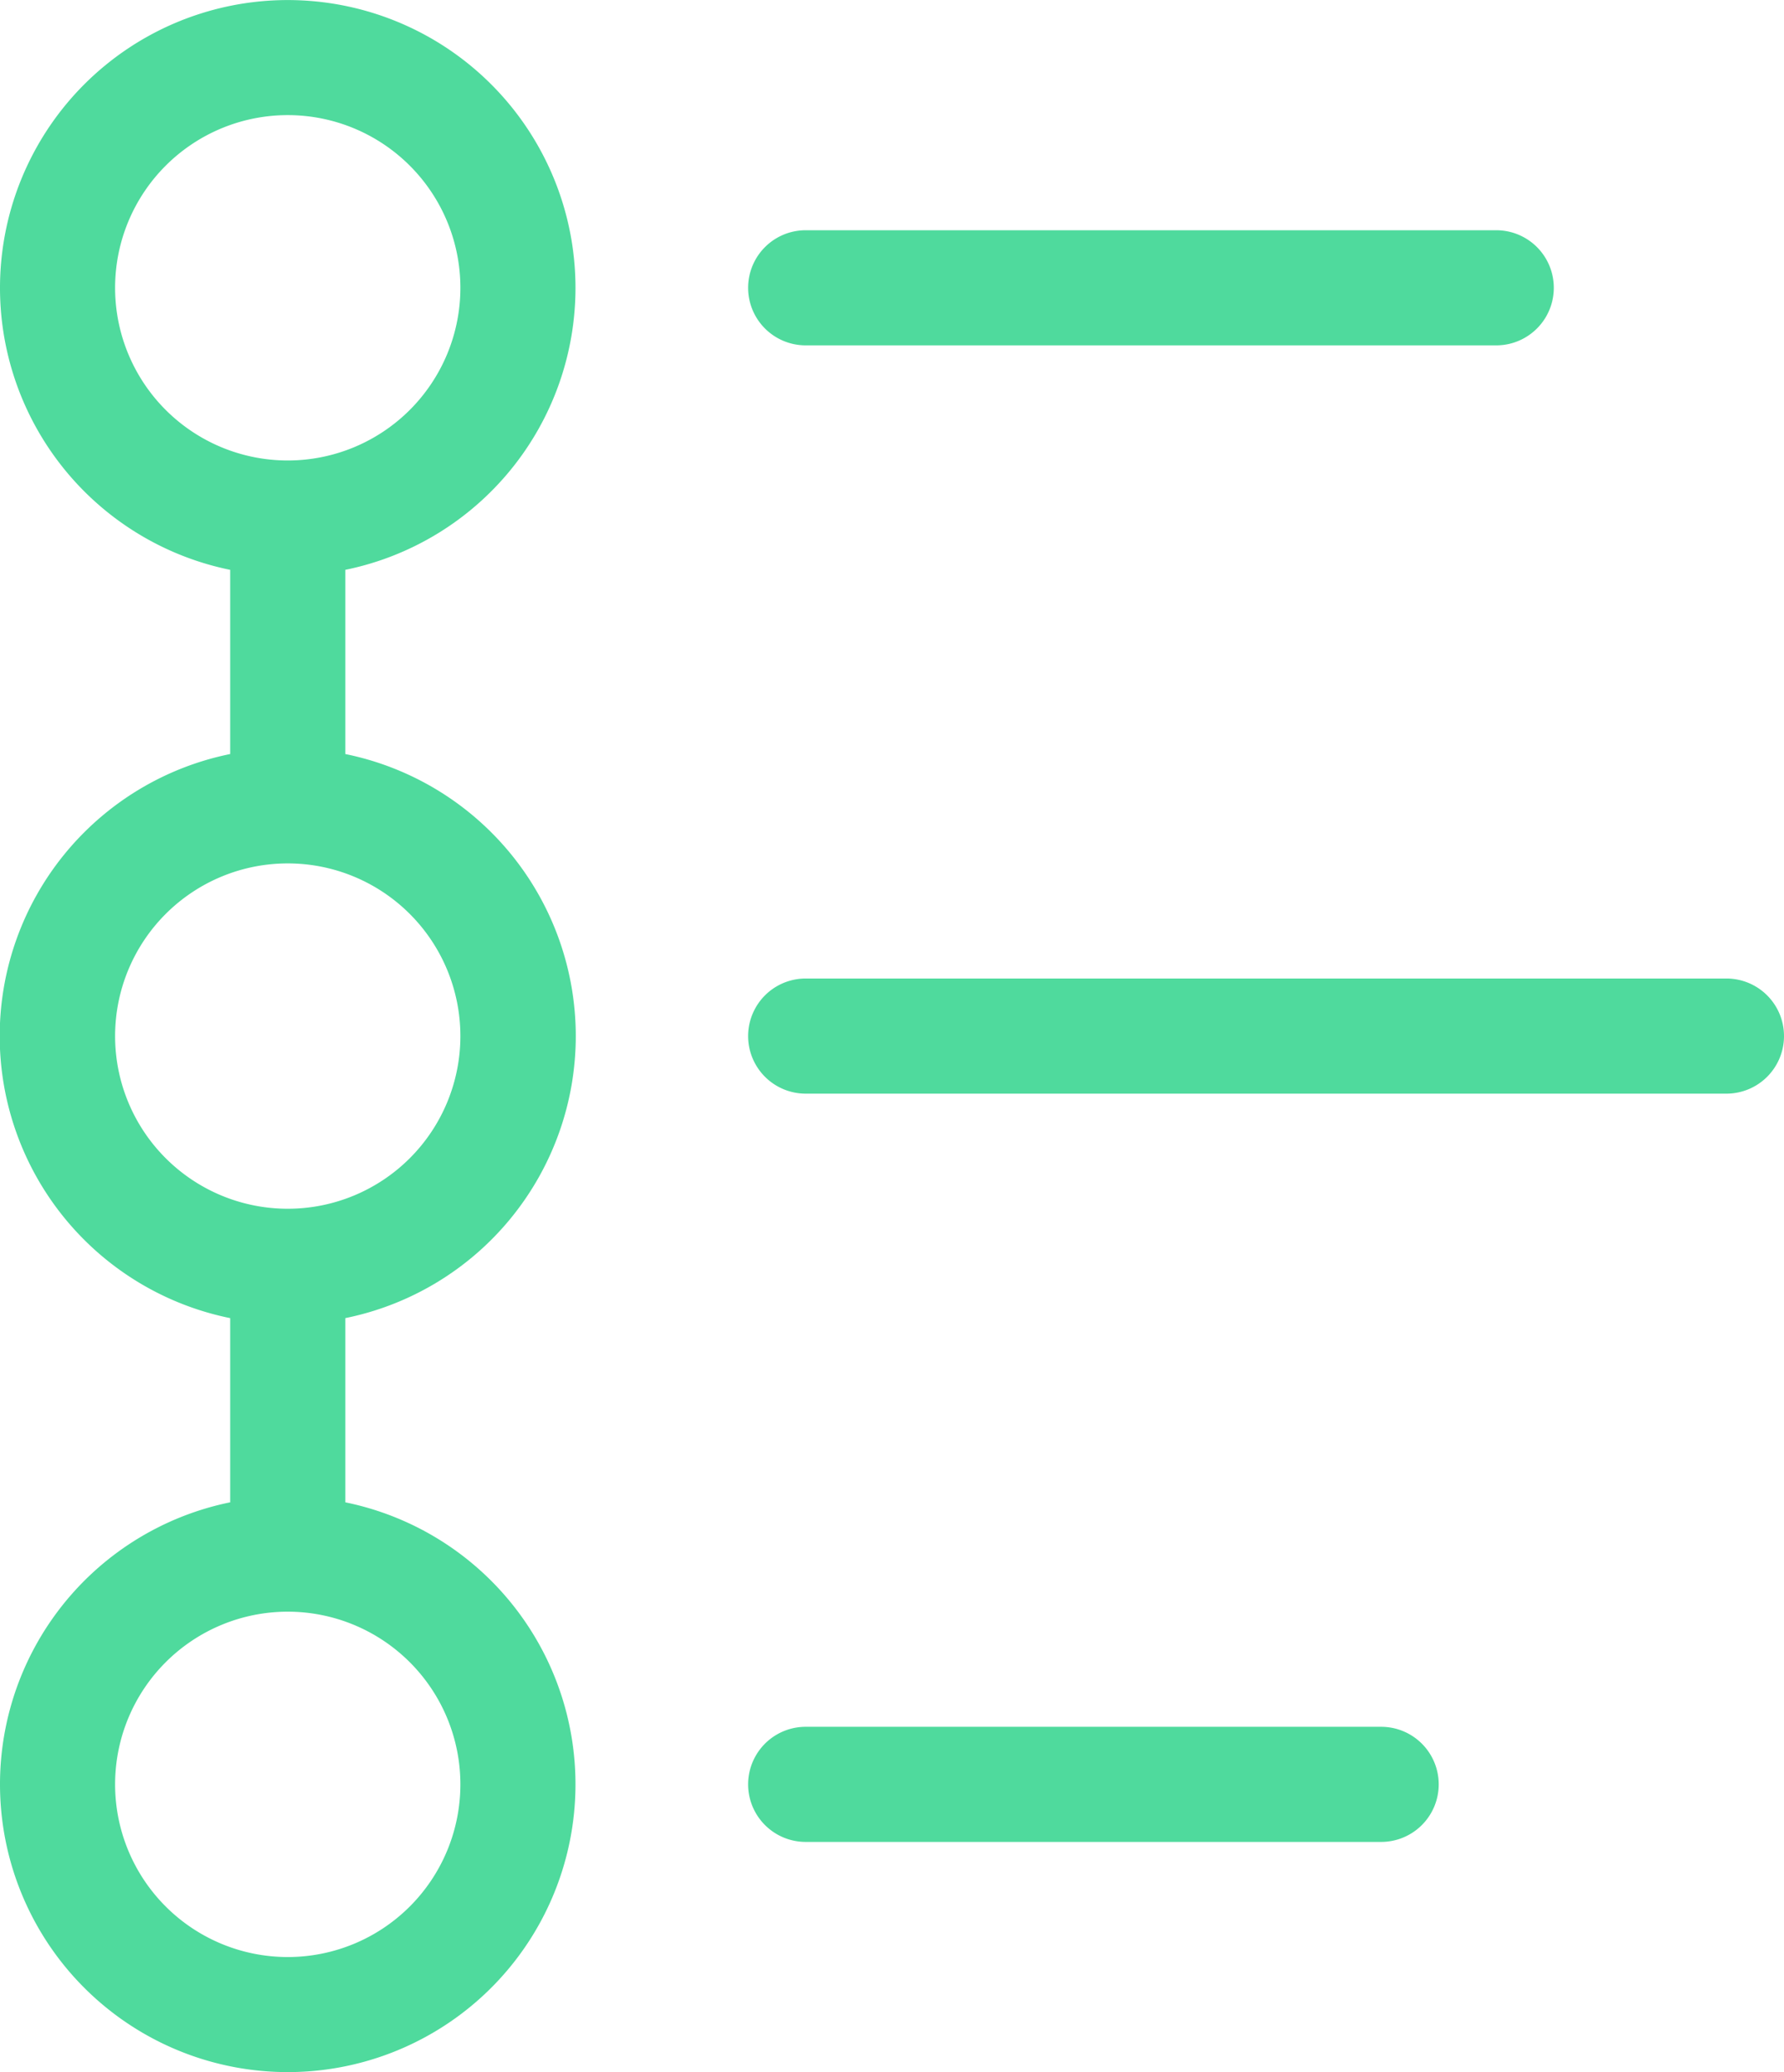 <svg id="Layer_8" data-name="Layer 8" xmlns="http://www.w3.org/2000/svg" viewBox="0 0 31 36"><defs><style>.cls-1{fill:#4fda9d;}</style></defs><title>events</title><path class="cls-1" d="M10,5A5,5,0,1,0,4,9.9v3.2a5,5,0,0,0,0,9.8v3.2a5,5,0,1,0,2,0V22.9a5,5,0,0,0,0-9.8V9.9A5,5,0,0,0,10,5ZM2,5A3,3,0,1,1,5,8,3,3,0,0,1,2,5ZM8,31a3,3,0,1,1-3-3A3,3,0,0,1,8,31ZM8,18a3,3,0,1,1-3-3A3,3,0,0,1,8,18ZM13,5a1,1,0,0,1,1-1H26a1,1,0,0,1,0,2H14A1,1,0,0,1,13,5ZM31,18a1,1,0,0,1-1,1H14a1,1,0,0,1,0-2H30A1,1,0,0,1,31,18ZM25,31a1,1,0,0,1-1,1H14a1,1,0,0,1,0-2H24A1,1,0,0,1,25,31Z"/></svg>
